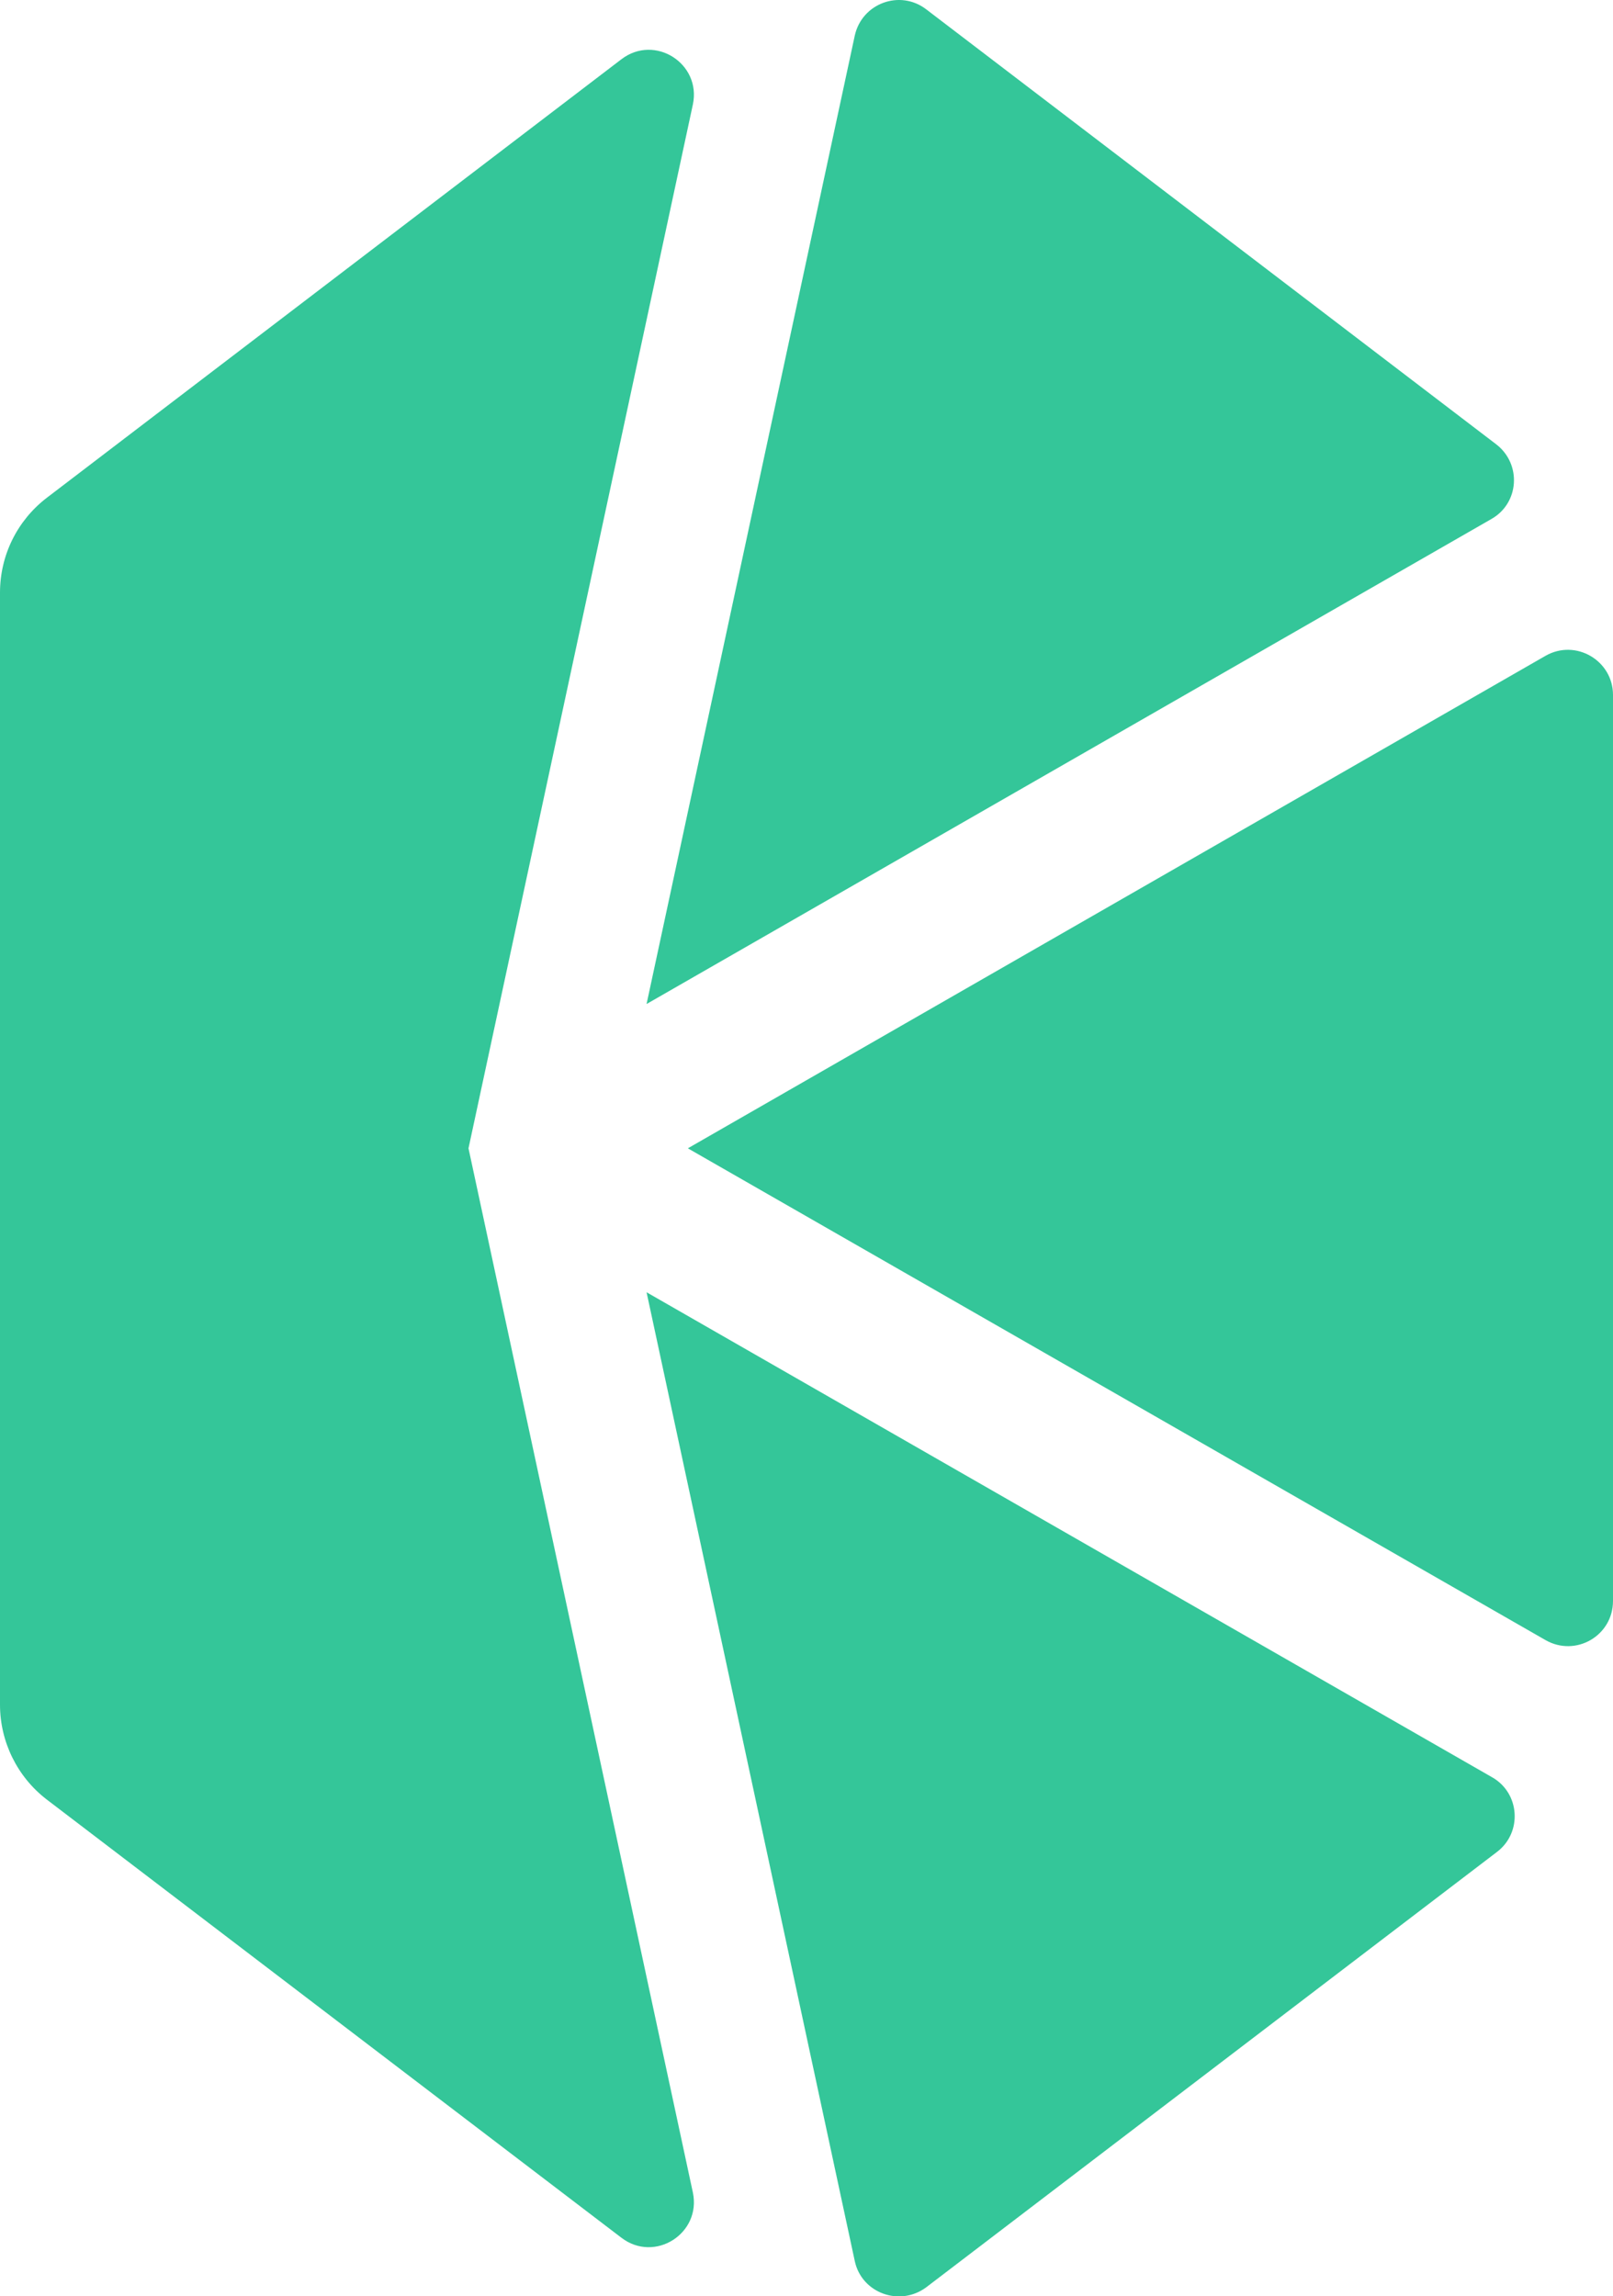 <?xml version="1.0" encoding="utf-8"?>
<!-- Generator: Adobe Illustrator 21.0.2, SVG Export Plug-In . SVG Version: 6.00 Build 0)  -->
<svg version="1.1" id="Layer_1" xmlns="http://www.w3.org/2000/svg" xmlns:xlink="http://www.w3.org/1999/xlink" x="0px" y="0px"
	 viewBox="0 0 449.3 639.7" style="enable-background:new 0 0 449.3 639.7;" xml:space="preserve">
<style type="text/css">
	.st0{fill:#34C699;}
</style>
<g>
	<path class="st0" d="M191.6,319.9l238.9,137c8.4,4.8,18.8-1.2,18.8-10.9V193.6c0-9.6-10.4-15.7-18.8-10.9L191.6,319.9z"/>
	<path class="st0" d="M416.8,123.8L258,2.6c-7.3-5.6-17.9-1.7-19.9,7.3l-58,269.8l235.3-135.1C423.2,140.2,423.9,129.3,416.8,123.8z
		"/>
	<path class="st0" d="M258,637.2l159-121.3c7.1-5.4,6.4-16.4-1.4-20.8L180.1,360l58,269.9C240,638.8,250.6,642.7,258,637.2z"/>
	<path class="st0" d="M130.5,319.9L193,29.1c2.4-11.4-10.6-19.7-19.9-12.6L13,138.7c-8.2,6.3-13,16-13,26.4v309.8
		c0,10.3,4.8,20.1,13,26.4l160.1,122.1c9.3,7.1,22.3-1.2,19.9-12.6L130.5,319.9z"/>
</g>
</svg>
